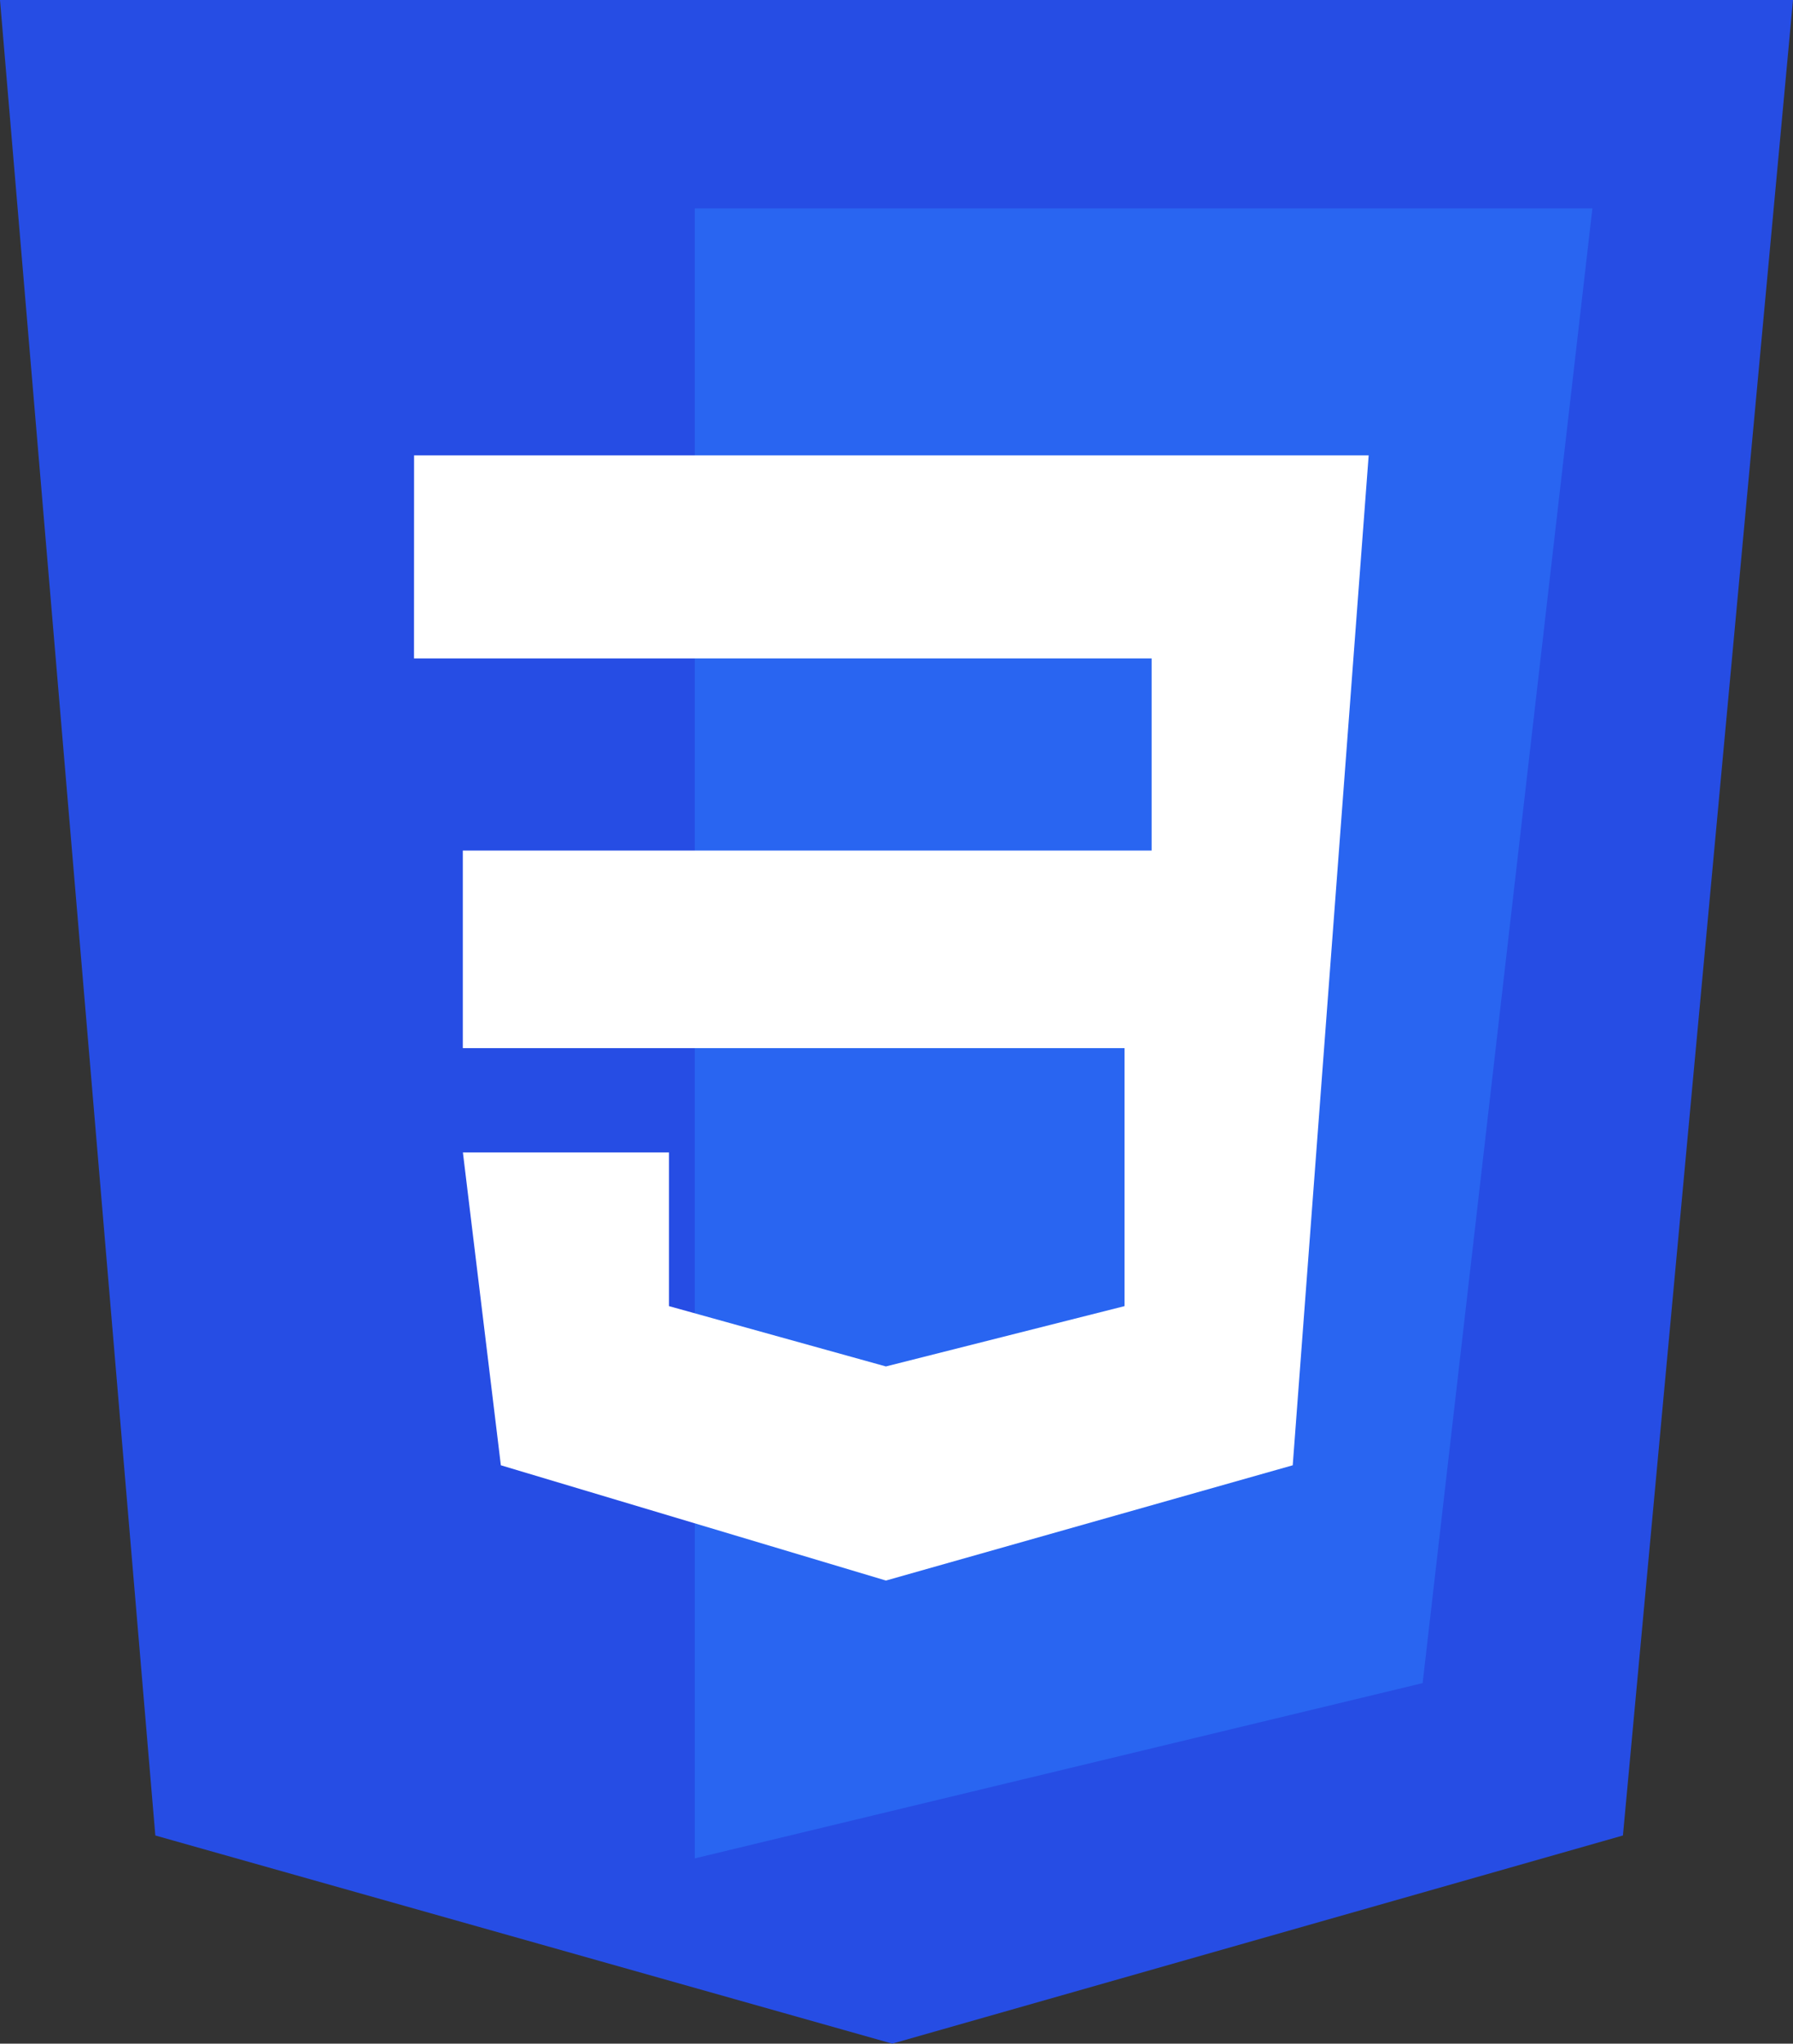 <svg xmlns="http://www.w3.org/2000/svg" width="107.03" height="121.95" viewBox="0 0 107.03 121.95">
  <rect x="0" y="0" width="107.03" height="121.95" fill="#333333" stroke="none"/>
  <defs>
    <style>
      .cls-1 {
        fill: #264de4;
      }

      .cls-2 {
        fill: #2965f1;
      }

      .cls-3 {
        fill: #fff;
      }
    </style>
  </defs>
  <g id="CSS" transform="translate(-366 -483.611)">
    <path id="패스_6" data-name="패스 6" class="cls-1" d="M-518,483.611h107.03L-421.122,593.14l-43.615,12.421-43.991-12.421Z" transform="translate(884)"/>
    <path id="패스_7" data-name="패스 7" class="cls-2" d="M-452.444,496.047h53.58l-10.133,88-43.448,10.459Z" transform="translate(859.919)"/>
    <path id="패스_8" data-name="패스 8" class="cls-3" d="M-493.283,510.786H-436.3l-4.533,60.263-24.282,6.878-22.987-6.878-2.266-18.668h12.3v9.17l12.95,3.6,14.245-3.6V546.157h-39.5V534.367h41.117V522.9h-44.031Z" transform="translate(884)"/>
  </g>
</svg>
